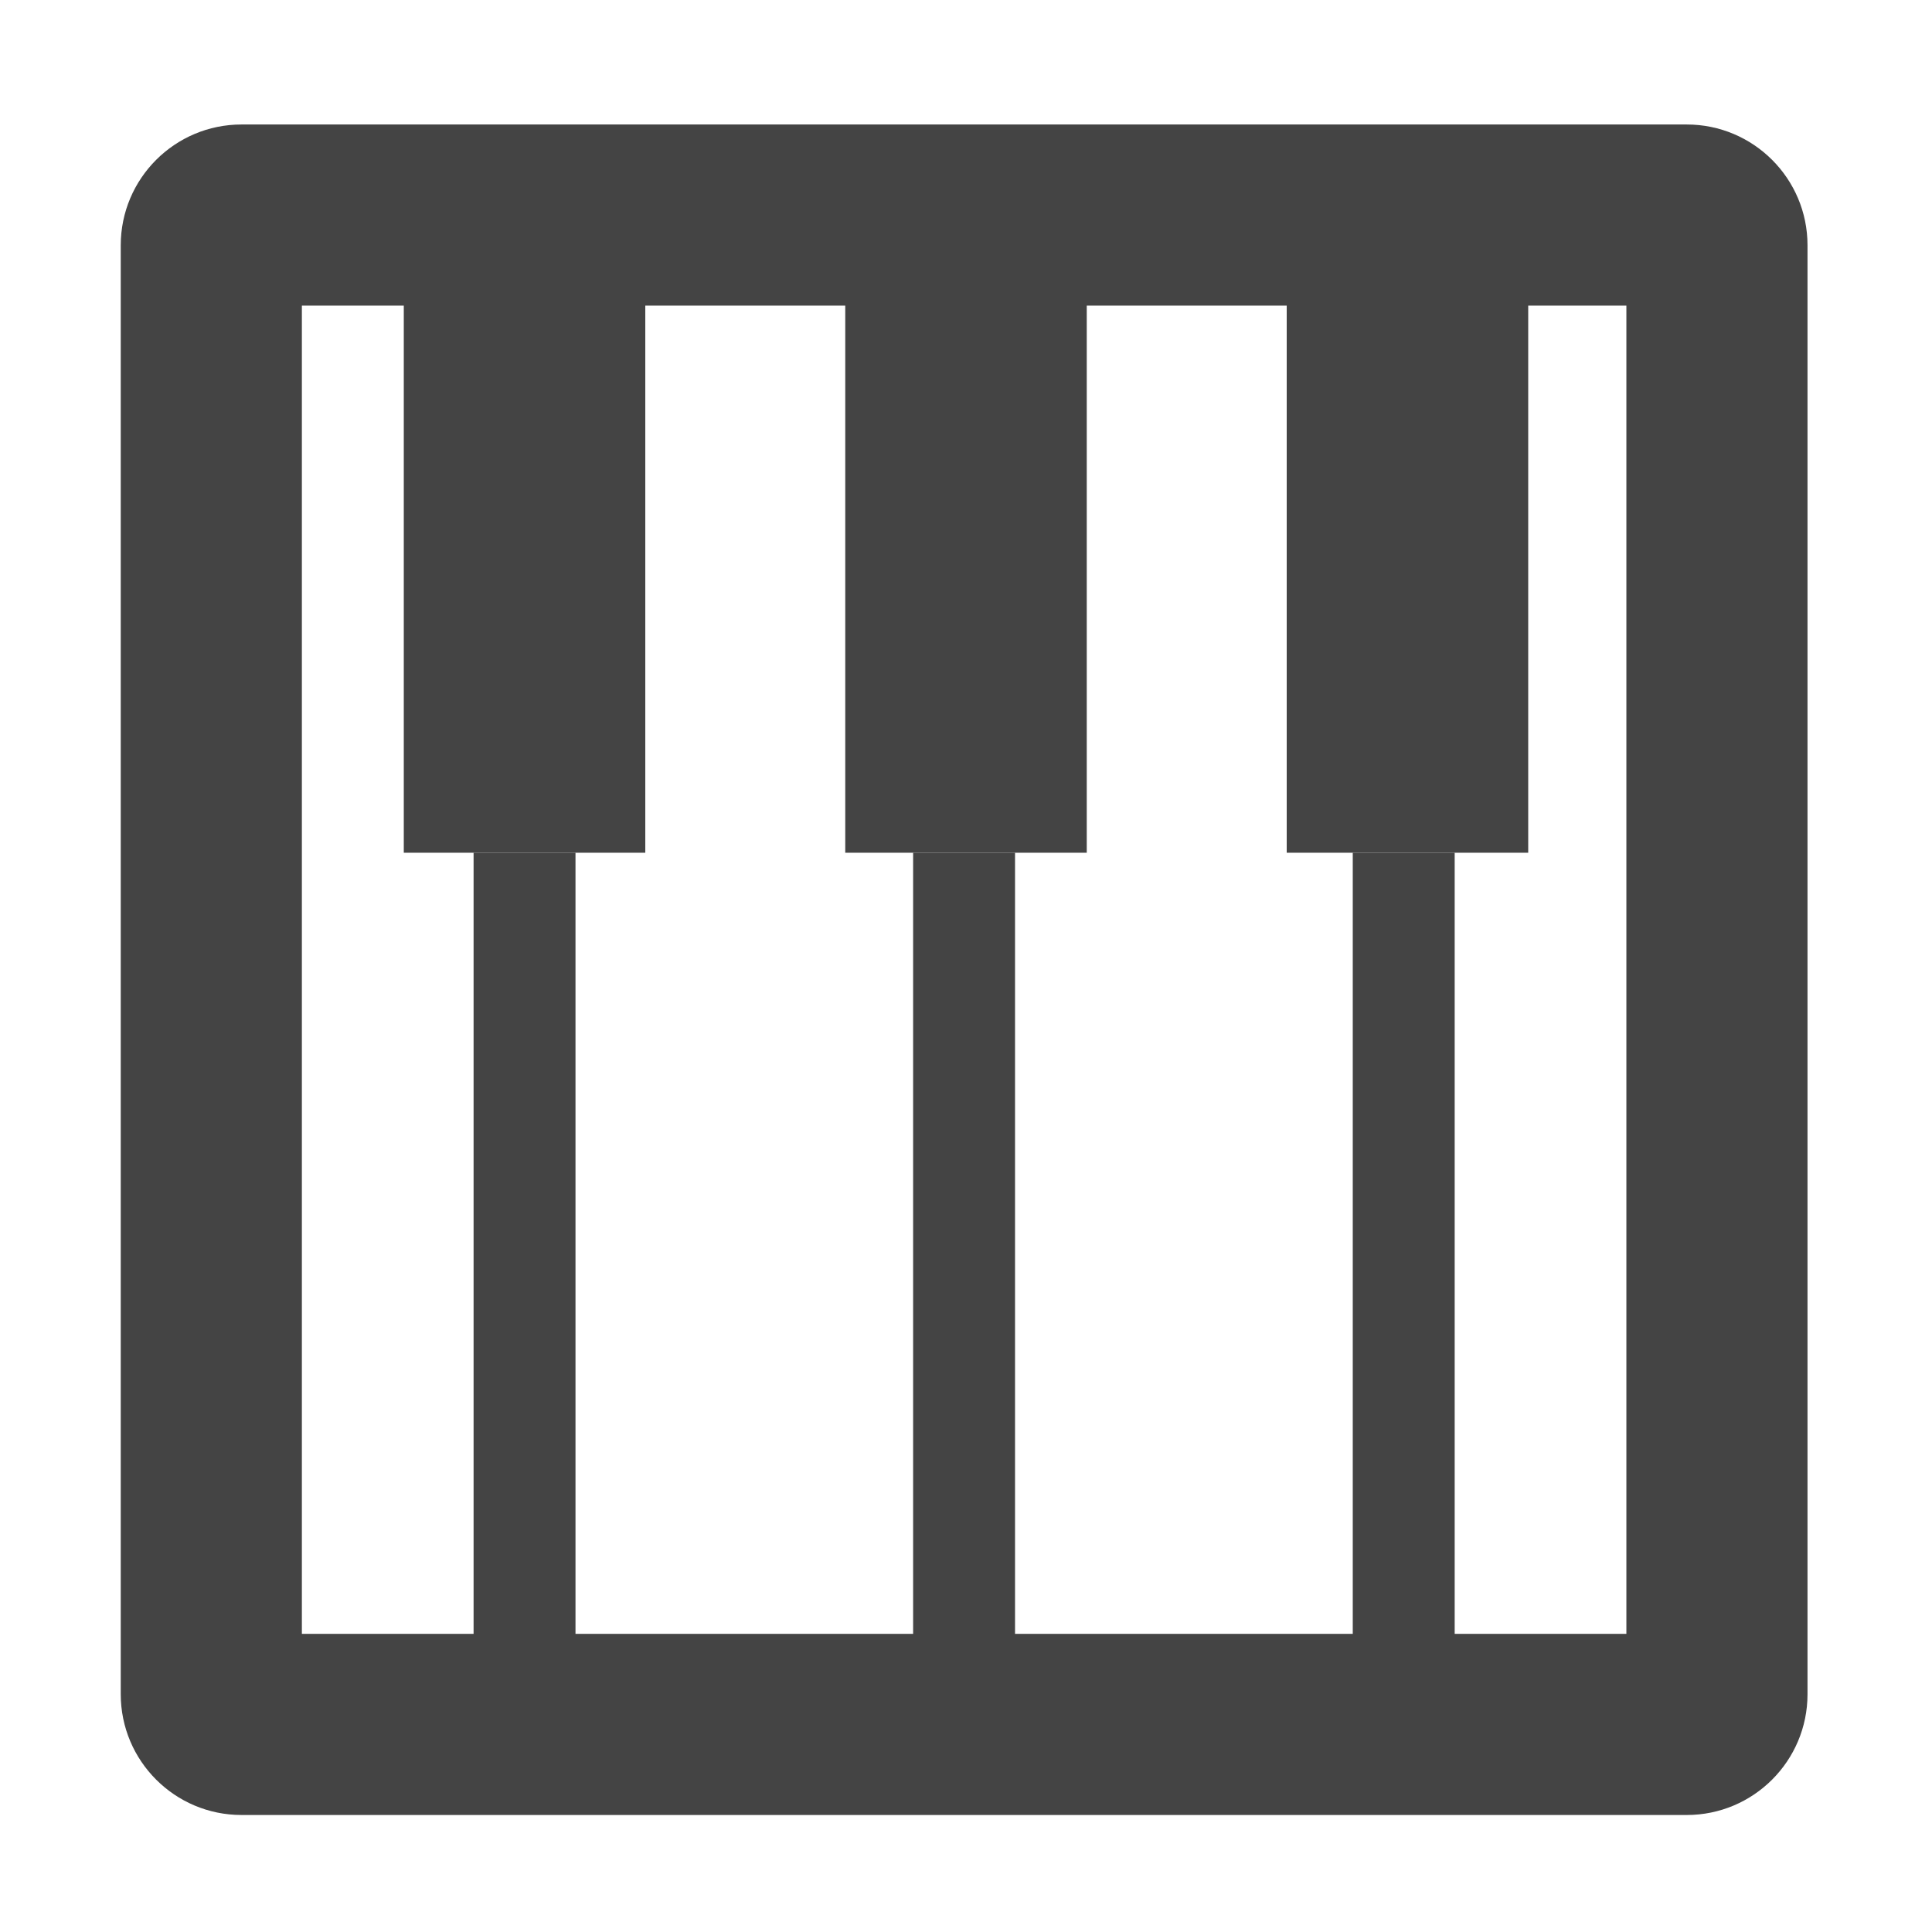 <svg fill="none" height="16" viewBox="0 0 16 16" width="16" xmlns="http://www.w3.org/2000/svg">
  <g fill="#444">
    <path clip-rule="evenodd" d="m2.5 2.531v11h10.969v-11zm-.5-1.5c-.552 0-1 .448-1 1v12c0 .552.448 1 1 1h11.969c.552 0 1-.448 1-1v-12c0-.552-.448-1-1-1z" fill-rule="evenodd"/>
    <path d="m3.344 2.312h2v4.75h-2z"/>
    <path d="m3.922 7.062h.844v6.594h-.844z"/>
    <path d="m7.562 7.062h.844v6.594h-.844z"/>
    <path d="m11.203 7.062h.844v6.594h-.844z"/>
    <path d="m7 2.312h2v4.75h-2z"/>
    <path d="m10.656 2.312h2v4.75h-2z"/>
  </g>
</svg>
